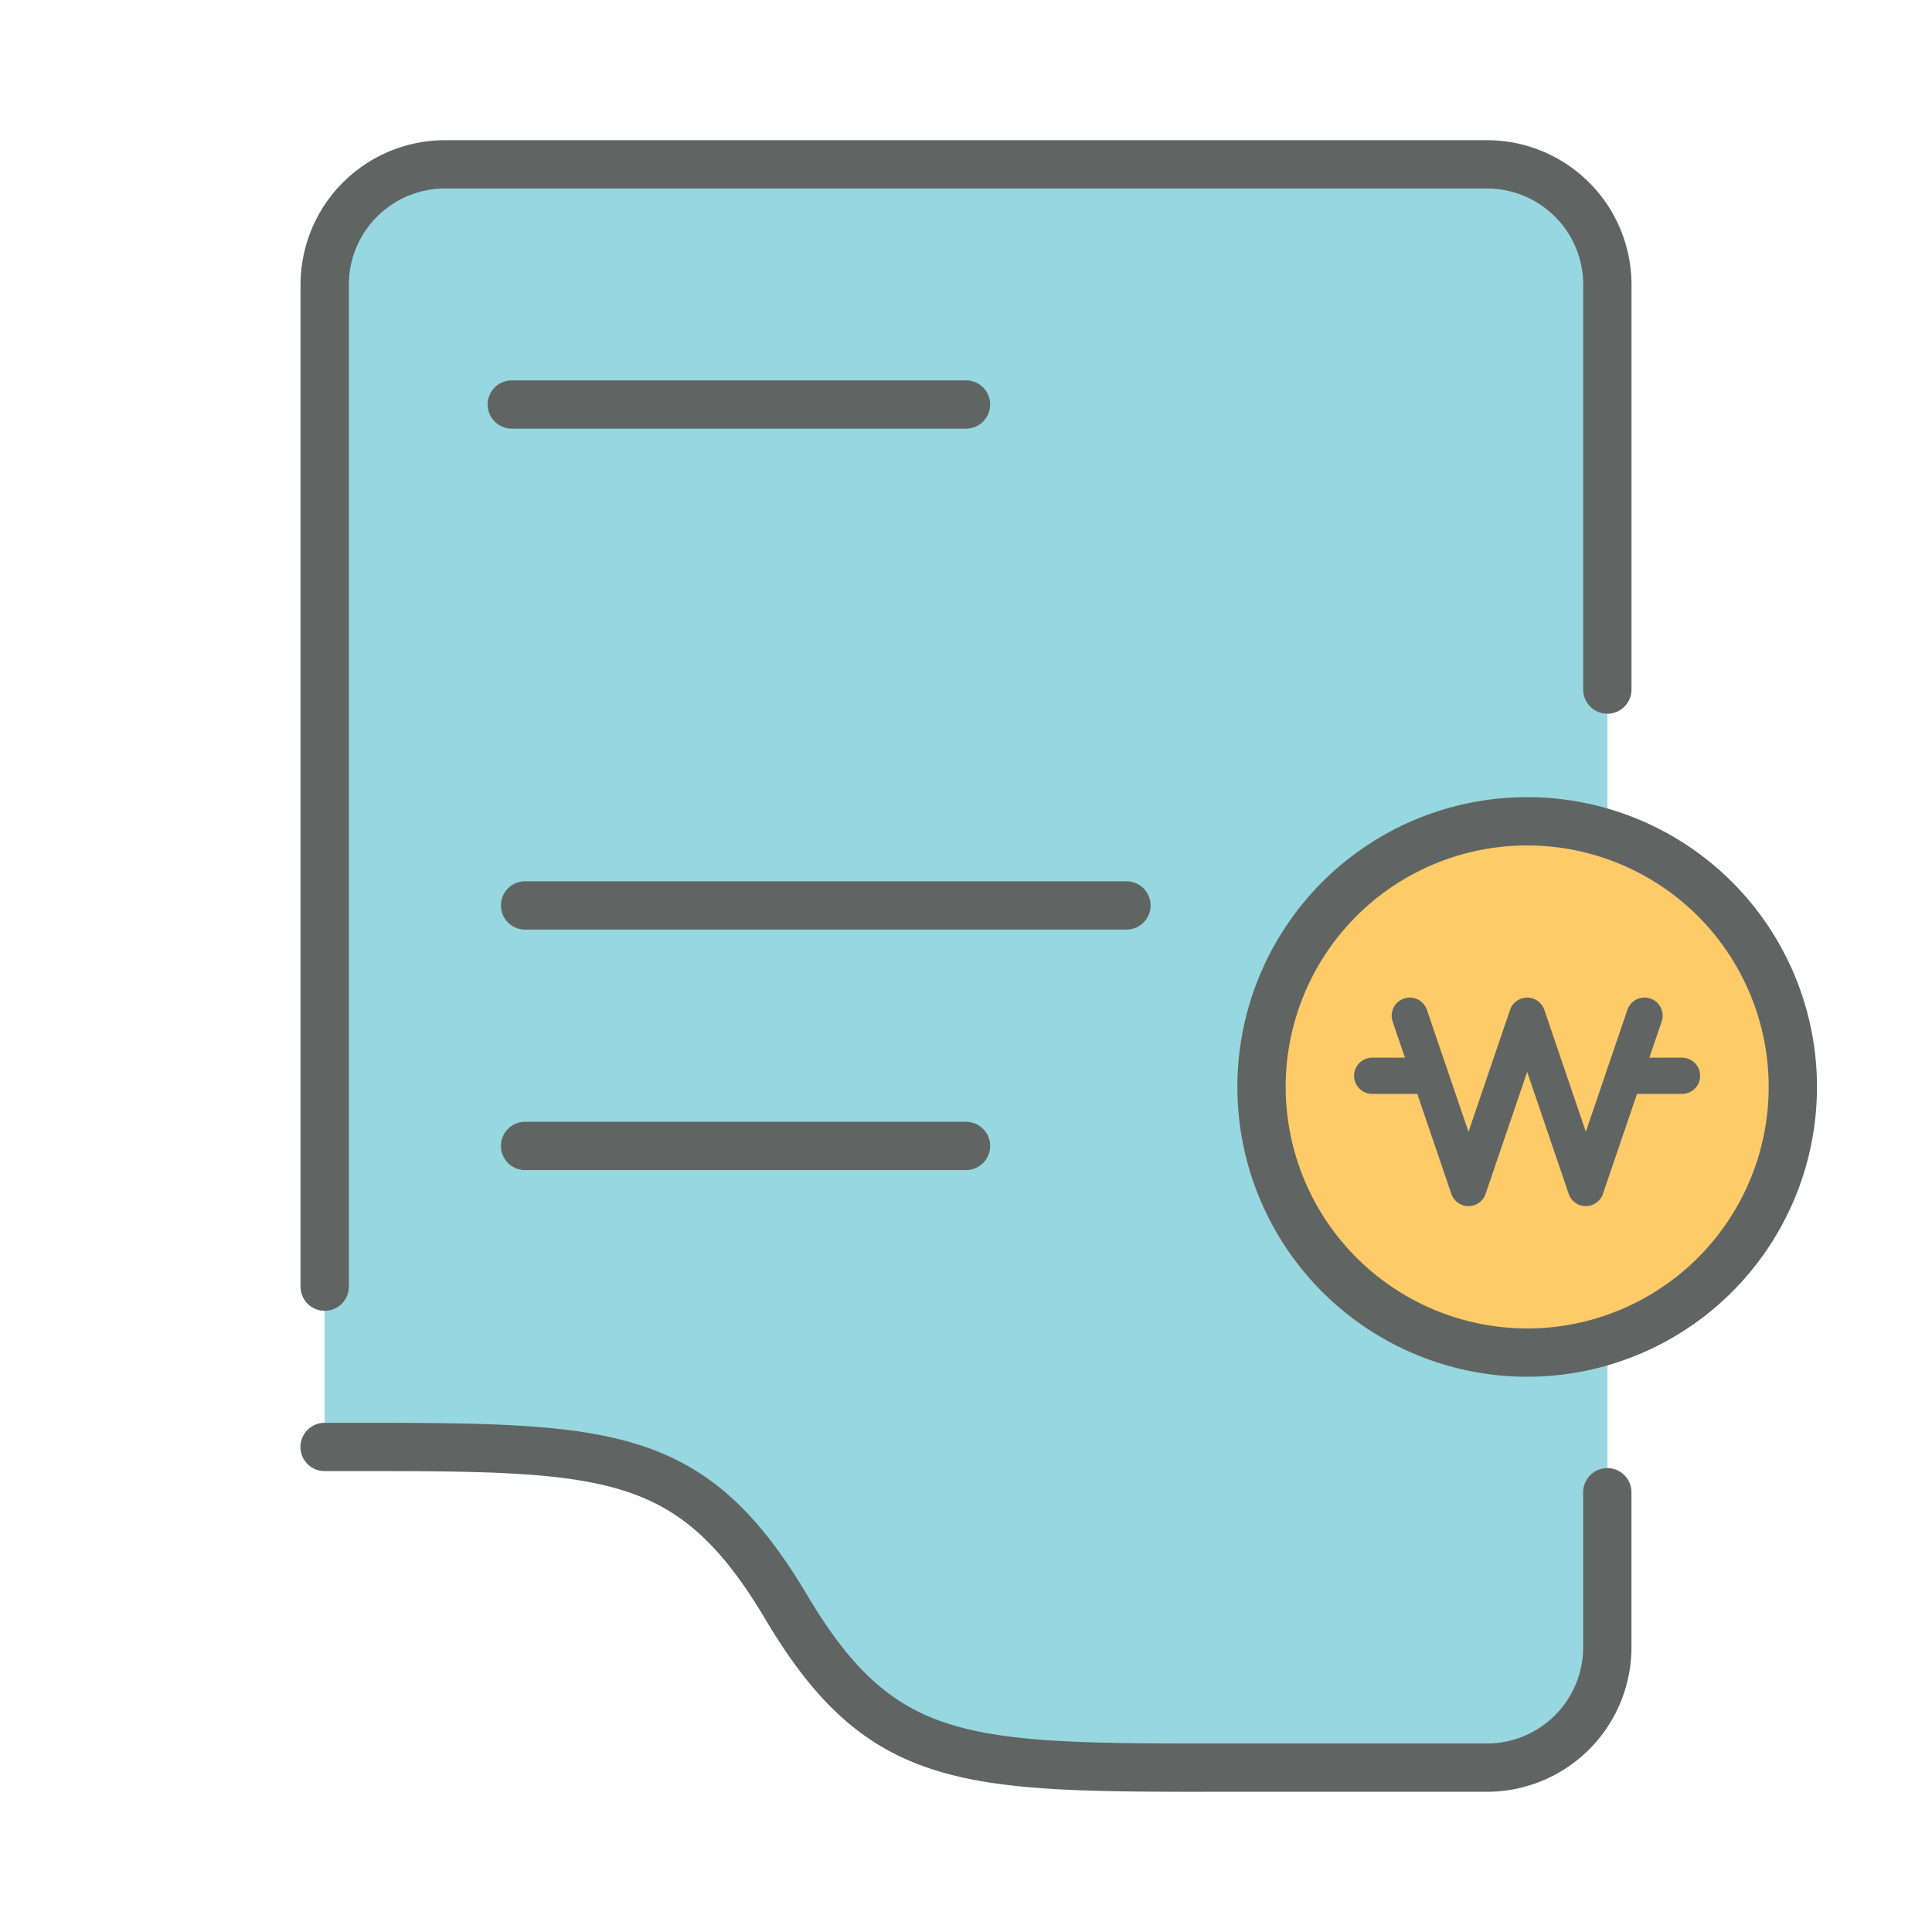 <svg id="_9" data-name="9" xmlns="http://www.w3.org/2000/svg" xmlns:xlink="http://www.w3.org/1999/xlink" width="80" height="80" viewBox="0 0 80 80">
  <defs>
    <clipPath id="clip-path">
      <rect id="사각형_22136" data-name="사각형 22136" width="80" height="80" fill="none"/>
    </clipPath>
  </defs>
  <g id="그룹_692" data-name="그룹 692" clip-path="url(#clip-path)">
    <path id="패스_6236" data-name="패스 6236" d="M13.443,59.917c11.515,0,15.061-.2,19.12,6.639s7.6,6.639,19.124,6.639h9.889a4.979,4.979,0,0,0,4.979-4.979V11.783A4.979,4.979,0,0,0,61.577,6.8H18.424a4.98,4.98,0,0,0-4.98,4.979V59.917Z" fill="#97d7df"/>
    <path id="패스_6237" data-name="패스 6237" d="M13.443,59.917c11.515,0,15.061-.2,19.12,6.639s7.6,6.639,19.124,6.639h9.889a4.979,4.979,0,0,0,4.979-4.979V11.783A4.979,4.979,0,0,0,61.577,6.8H18.424a4.98,4.98,0,0,0-4.98,4.979V59.917Z" fill="#97d7df"/>
    <path id="패스_6238" data-name="패스 6238" d="M13.445,54.278a1,1,0,0,1-1-1V11.784a5.986,5.986,0,0,1,5.979-5.979H61.578a5.986,5.986,0,0,1,5.979,5.979v16.77a1,1,0,0,1-2,0V11.784a3.984,3.984,0,0,0-3.979-3.979H18.424a3.984,3.984,0,0,0-3.979,3.979V53.278A1,1,0,0,1,13.445,54.278Z" fill="#606563"/>
    <path id="선_148" data-name="선 148" d="M24.9,1H0A1,1,0,0,1-1,0,1,1,0,0,1,0-1H24.9a1,1,0,0,1,1,1A1,1,0,0,1,24.9,1Z" transform="translate(21.743 37.492)" fill="#606563"/>
    <path id="선_149" data-name="선 149" d="M18.257,1H0A1,1,0,0,1-1,0,1,1,0,0,1,0-1H18.257a1,1,0,0,1,1,1A1,1,0,0,1,18.257,1Z" transform="translate(21.743 47.451)" fill="#606563"/>
    <path id="선_150" data-name="선 150" d="M18.808,1H0A1,1,0,0,1-1,0,1,1,0,0,1,0-1H18.808a1,1,0,0,1,1,1A1,1,0,0,1,18.808,1Z" transform="translate(21.193 16.75)" fill="#606563"/>
    <path id="패스_6239" data-name="패스 6239" d="M49.882,74.195c-5,0-8.384-.043-11.08-.87-2.936-.9-4.993-2.714-7.1-6.259-1.849-3.114-3.52-4.62-5.962-5.369-2.56-.786-6.056-.784-11.349-.781h-.95a1,1,0,0,1,0-2h.949c5.473,0,9.089,0,11.936.869,2.934.9,4.99,2.714,7.094,6.26,1.85,3.114,3.522,4.619,5.965,5.368,2.562.786,6.063.784,11.361.781H61.576a3.984,3.984,0,0,0,3.979-3.979V61.792a1,1,0,1,1,2,0v6.423a5.986,5.986,0,0,1-5.979,5.979H49.882Z" fill="#606563"/>
    <path id="패스_6240" data-name="패스 6240" d="M74.237,45.008a11,11,0,1,1-11-11,11,11,0,0,1,11,11" fill="#ffcb69"/>
    <path id="타원_131" data-name="타원 131" d="M11-1A12,12,0,0,1,23,11,12,12,0,0,1,11,23,12,12,0,0,1-1,11,12,12,0,0,1,11-1Zm0,22A10,10,0,1,0,1,11,10.011,10.011,0,0,0,11,21Z" transform="translate(52.237 34.008)" fill="#606563"/>
    <path id="패스_6241" data-name="패스 6241" d="M65.665,49.942h0a.75.75,0,0,1-.71-.508l-1.718-5.047-1.721,5.048a.75.75,0,0,1-1.42,0L57.666,42.3a.75.75,0,1,1,1.42-.484l1.721,5.049,1.721-5.049a.75.75,0,0,1,.71-.508h0a.75.75,0,0,1,.71.508l1.718,5.047,1.721-5.048a.75.75,0,1,1,1.42.484l-2.431,7.132A.75.75,0,0,1,65.665,49.942Z" fill="#606563"/>
    <path id="선_151" data-name="선 151" d="M2.4.75H0A.75.75,0,0,1-.75,0,.75.75,0,0,1,0-.75H2.4a.75.75,0,0,1,.75.75A.75.75,0,0,1,2.4.75Z" transform="translate(67.249 44.546)" fill="#606563"/>
    <path id="선_152" data-name="선 152" d="M2.4.75H0A.75.75,0,0,1-.75,0,.75.75,0,0,1,0-.75H2.4a.75.75,0,0,1,.75.75A.75.75,0,0,1,2.4.75Z" transform="translate(56.82 44.546)" fill="#606563"/>
  </g>
</svg>
